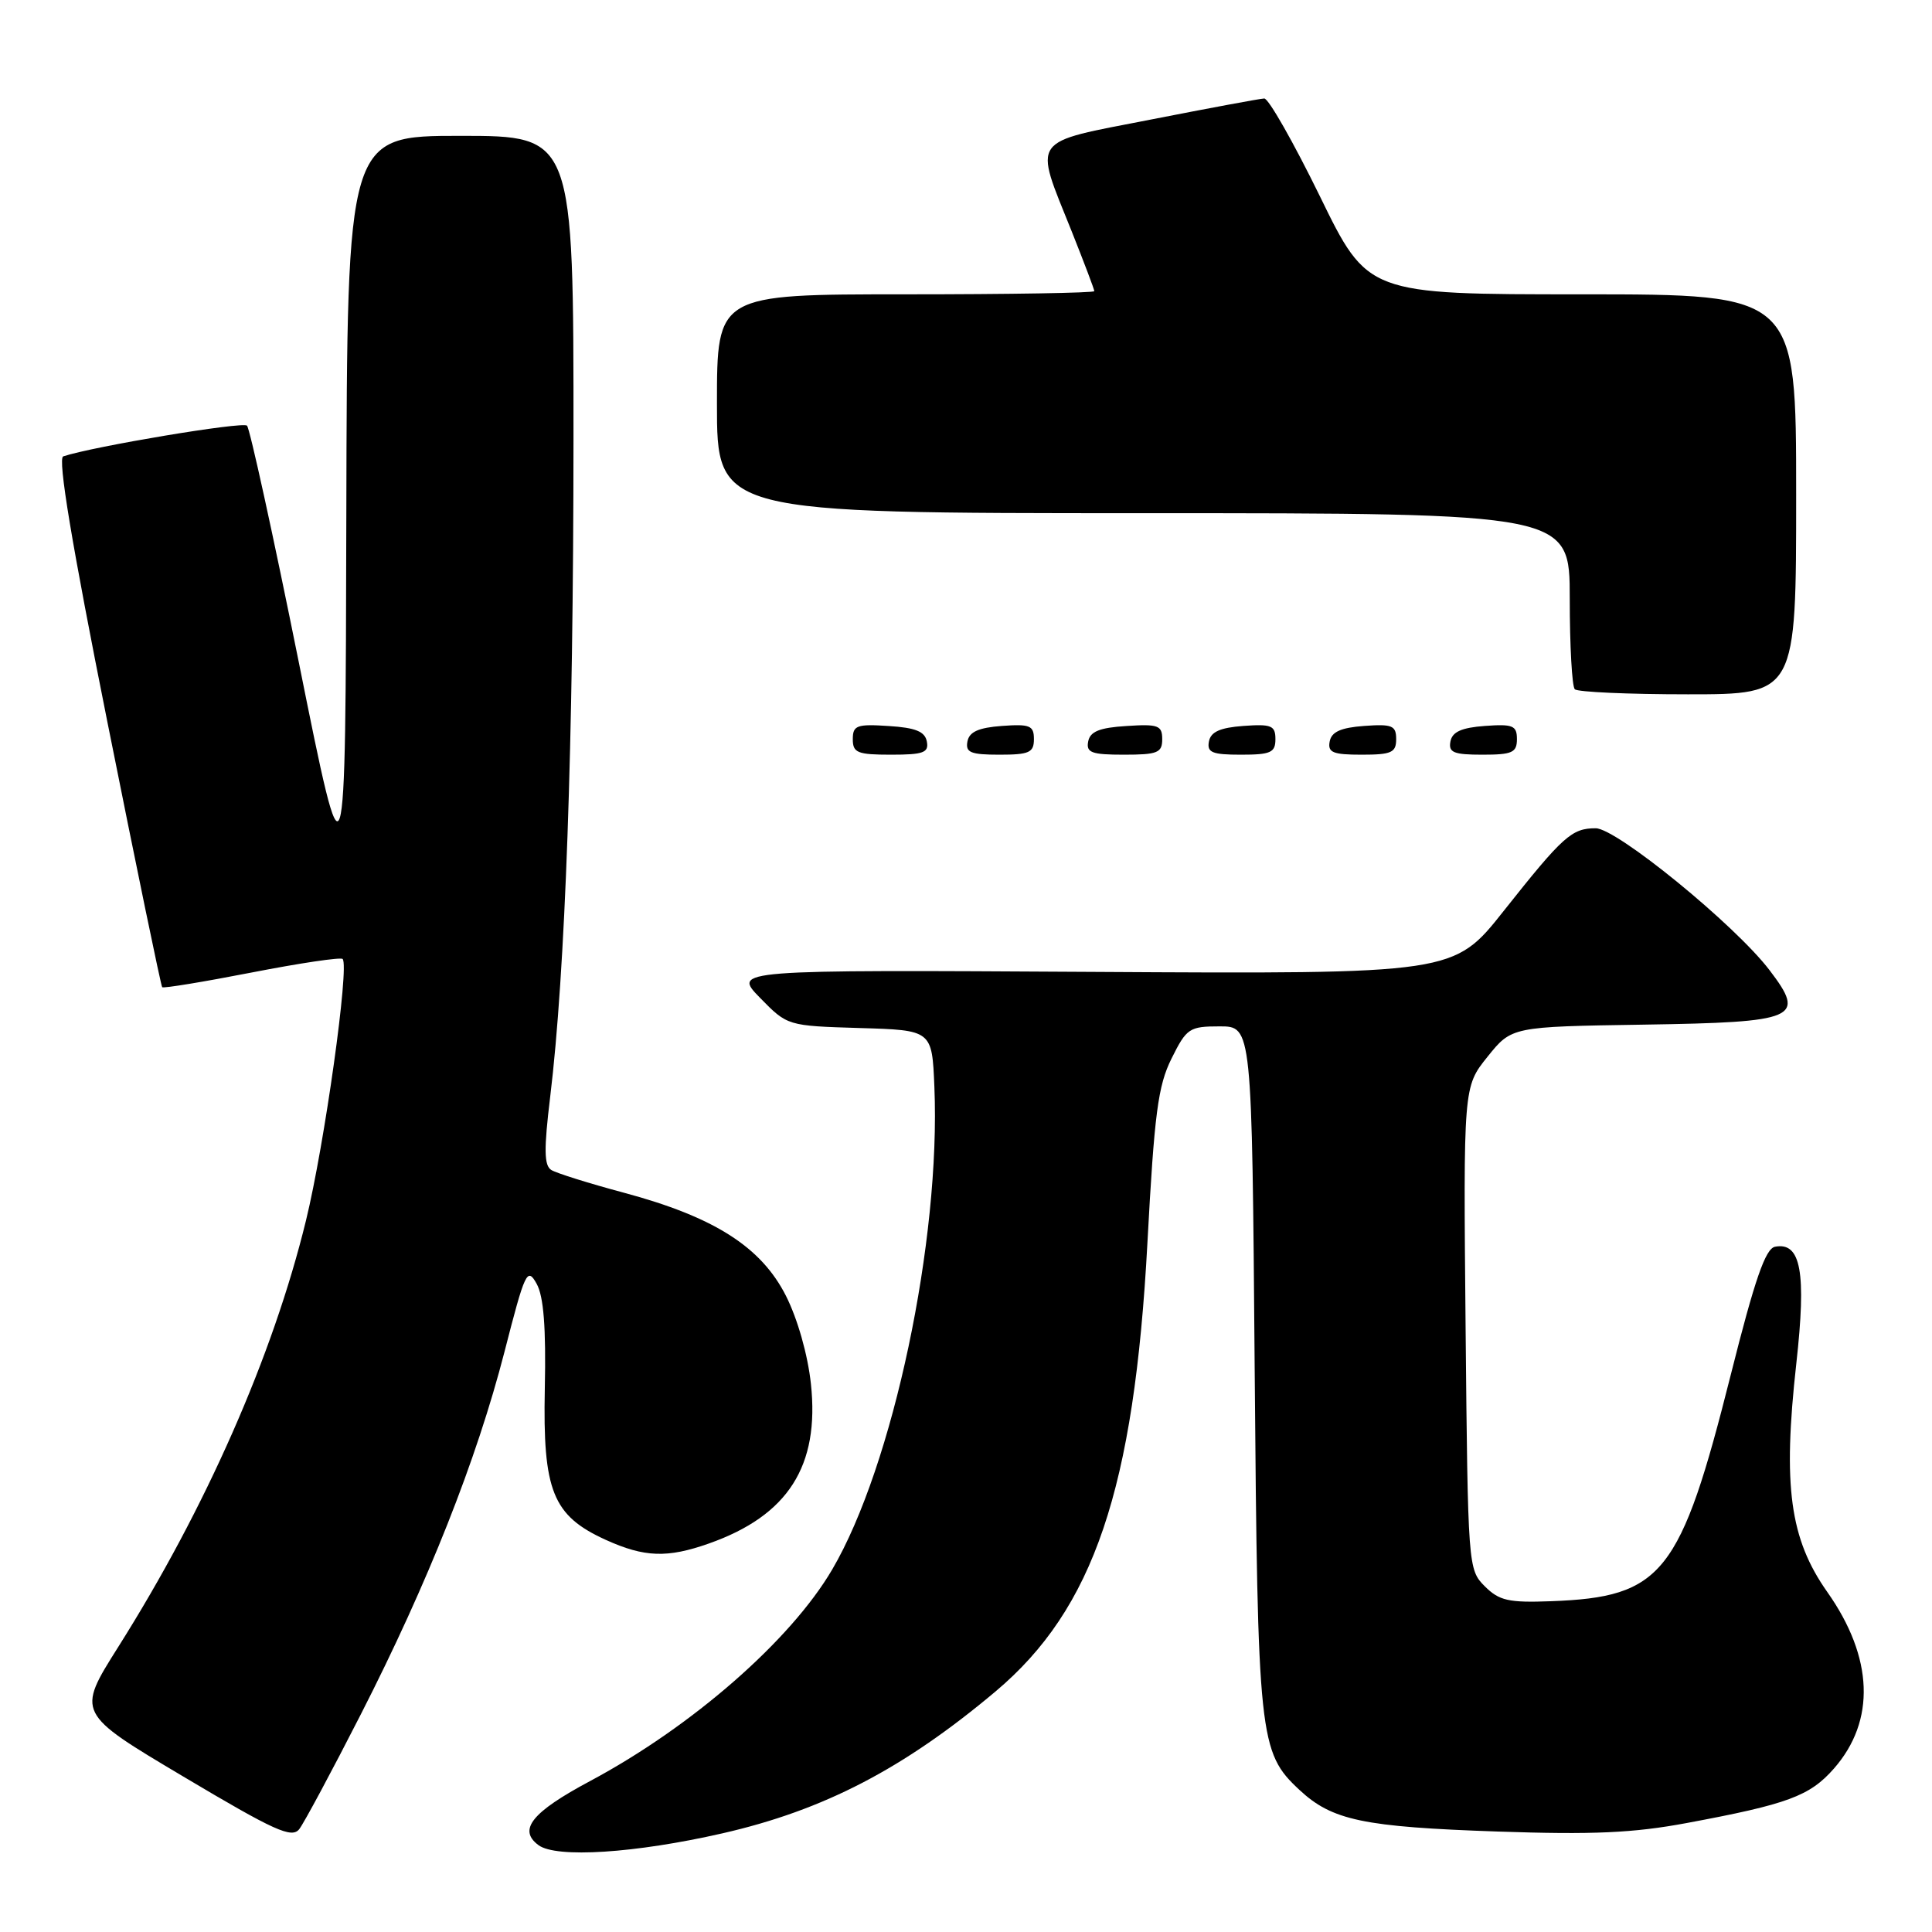 <?xml version="1.0" encoding="UTF-8" standalone="no"?>
<!DOCTYPE svg PUBLIC "-//W3C//DTD SVG 1.1//EN" "http://www.w3.org/Graphics/SVG/1.1/DTD/svg11.dtd" >
<svg xmlns="http://www.w3.org/2000/svg" xmlns:xlink="http://www.w3.org/1999/xlink" version="1.1" viewBox="0 0 256 256">
 <g >
 <path fill="currentColor"
d=" M 95.71 242.93 C 109.17 239.86 119.74 234.36 131.91 224.13 C 144.92 213.18 150.29 197.32 152.04 164.67 C 152.96 147.52 153.44 143.86 155.24 140.25 C 157.23 136.24 157.60 136.00 161.62 136.00 C 165.89 136.00 165.89 136.00 166.25 181.25 C 166.65 230.39 166.83 232.18 172.18 237.17 C 176.51 241.21 180.64 242.08 198.50 242.69 C 211.07 243.12 216.43 242.88 223.50 241.56 C 236.88 239.07 239.80 237.99 243.00 234.35 C 248.56 228.01 248.25 219.63 242.12 210.94 C 237.16 203.90 236.21 196.93 238.02 180.68 C 239.37 168.57 238.64 164.54 235.20 165.20 C 233.93 165.44 232.51 169.55 229.34 182.15 C 222.67 208.64 220.30 211.62 205.51 212.17 C 199.89 212.38 198.65 212.10 196.73 210.18 C 194.53 207.98 194.50 207.54 194.20 175.98 C 193.90 144.01 193.90 144.01 197.10 140.03 C 200.30 136.04 200.30 136.04 217.79 135.77 C 238.19 135.45 239.35 134.95 234.47 128.55 C 229.89 122.54 214.21 109.75 211.44 109.75 C 208.26 109.75 207.12 110.77 199.25 120.70 C 192.63 129.06 192.63 129.06 144.86 128.78 C 97.08 128.50 97.08 128.50 100.71 132.22 C 104.34 135.93 104.34 135.93 113.92 136.22 C 123.50 136.50 123.50 136.50 123.81 144.00 C 124.66 164.31 118.33 194.23 110.27 207.97 C 104.77 217.36 91.70 228.78 78.19 236.00 C 70.47 240.12 68.60 242.45 71.35 244.49 C 73.70 246.24 84.19 245.56 95.71 242.93 Z  M 47.80 227.18 C 56.73 209.68 63.14 193.50 66.85 179.11 C 69.58 168.46 69.86 167.87 71.11 170.11 C 72.04 171.79 72.36 175.91 72.19 184.00 C 71.91 197.56 73.23 200.84 80.27 204.04 C 85.39 206.36 88.42 206.47 93.94 204.52 C 104.42 200.82 108.62 194.26 107.45 183.37 C 107.04 179.52 105.68 174.74 104.13 171.68 C 100.84 165.21 94.64 161.26 82.70 158.05 C 78.07 156.81 73.73 155.45 73.05 155.03 C 72.09 154.44 72.06 152.29 72.90 145.36 C 74.91 128.82 75.98 98.70 75.99 58.25 C 76.00 18.00 76.00 18.00 61.00 18.00 C 46.00 18.00 46.00 18.00 45.89 68.25 C 45.78 118.50 45.78 118.50 39.60 87.79 C 36.20 70.90 33.10 56.77 32.73 56.40 C 32.17 55.84 12.36 59.15 8.38 60.47 C 7.62 60.72 9.52 72.13 14.23 95.67 C 18.06 114.83 21.33 130.64 21.49 130.81 C 21.65 130.98 26.99 130.10 33.36 128.86 C 39.72 127.62 45.15 126.81 45.40 127.07 C 46.32 127.99 43.00 151.67 40.54 161.74 C 36.16 179.66 27.27 199.85 15.66 218.24 C 10.14 226.99 10.14 226.99 24.32 235.42 C 36.42 242.62 38.67 243.64 39.66 242.36 C 40.29 241.54 43.96 234.71 47.80 227.18 Z  M 122.81 98.25 C 122.56 96.93 121.31 96.42 117.74 96.20 C 113.53 95.92 113.00 96.12 113.00 97.95 C 113.00 99.75 113.62 100.00 118.07 100.00 C 122.36 100.00 123.10 99.73 122.81 98.25 Z  M 137.00 97.94 C 137.00 96.14 136.47 95.92 132.76 96.19 C 129.66 96.42 128.43 96.97 128.19 98.25 C 127.91 99.71 128.61 100.00 132.43 100.00 C 136.38 100.00 137.00 99.72 137.00 97.94 Z  M 154.00 97.95 C 154.00 96.12 153.47 95.92 149.26 96.20 C 145.69 96.42 144.44 96.93 144.19 98.25 C 143.90 99.73 144.64 100.00 148.93 100.00 C 153.38 100.00 154.00 99.75 154.00 97.95 Z  M 169.00 97.94 C 169.00 96.14 168.47 95.92 164.76 96.19 C 161.66 96.42 160.43 96.97 160.19 98.25 C 159.91 99.71 160.61 100.00 164.43 100.00 C 168.38 100.00 169.00 99.72 169.00 97.94 Z  M 185.00 97.94 C 185.00 96.14 184.47 95.92 180.76 96.19 C 177.66 96.42 176.43 96.97 176.19 98.25 C 175.91 99.71 176.61 100.00 180.43 100.00 C 184.38 100.00 185.00 99.72 185.00 97.94 Z  M 201.00 97.94 C 201.00 96.14 200.47 95.92 196.76 96.19 C 193.66 96.42 192.43 96.97 192.19 98.25 C 191.91 99.71 192.61 100.00 196.43 100.00 C 200.38 100.00 201.00 99.72 201.00 97.94 Z  M 238.00 65.50 C 238.00 39.00 238.00 39.00 209.62 39.00 C 181.23 39.00 181.23 39.00 174.89 26.00 C 171.39 18.85 168.08 13.02 167.52 13.05 C 166.96 13.07 160.20 14.33 152.50 15.84 C 136.28 19.01 136.96 18.06 142.01 30.67 C 143.65 34.79 145.00 38.34 145.00 38.58 C 145.00 38.81 133.75 39.00 120.00 39.00 C 95.00 39.00 95.00 39.00 95.00 53.50 C 95.00 68.00 95.00 68.00 151.50 68.00 C 208.00 68.00 208.00 68.00 208.00 79.33 C 208.00 85.57 208.30 90.97 208.67 91.33 C 209.03 91.70 215.78 92.00 223.67 92.00 C 238.00 92.00 238.00 92.00 238.00 65.50 Z "/>
</g>
</svg>